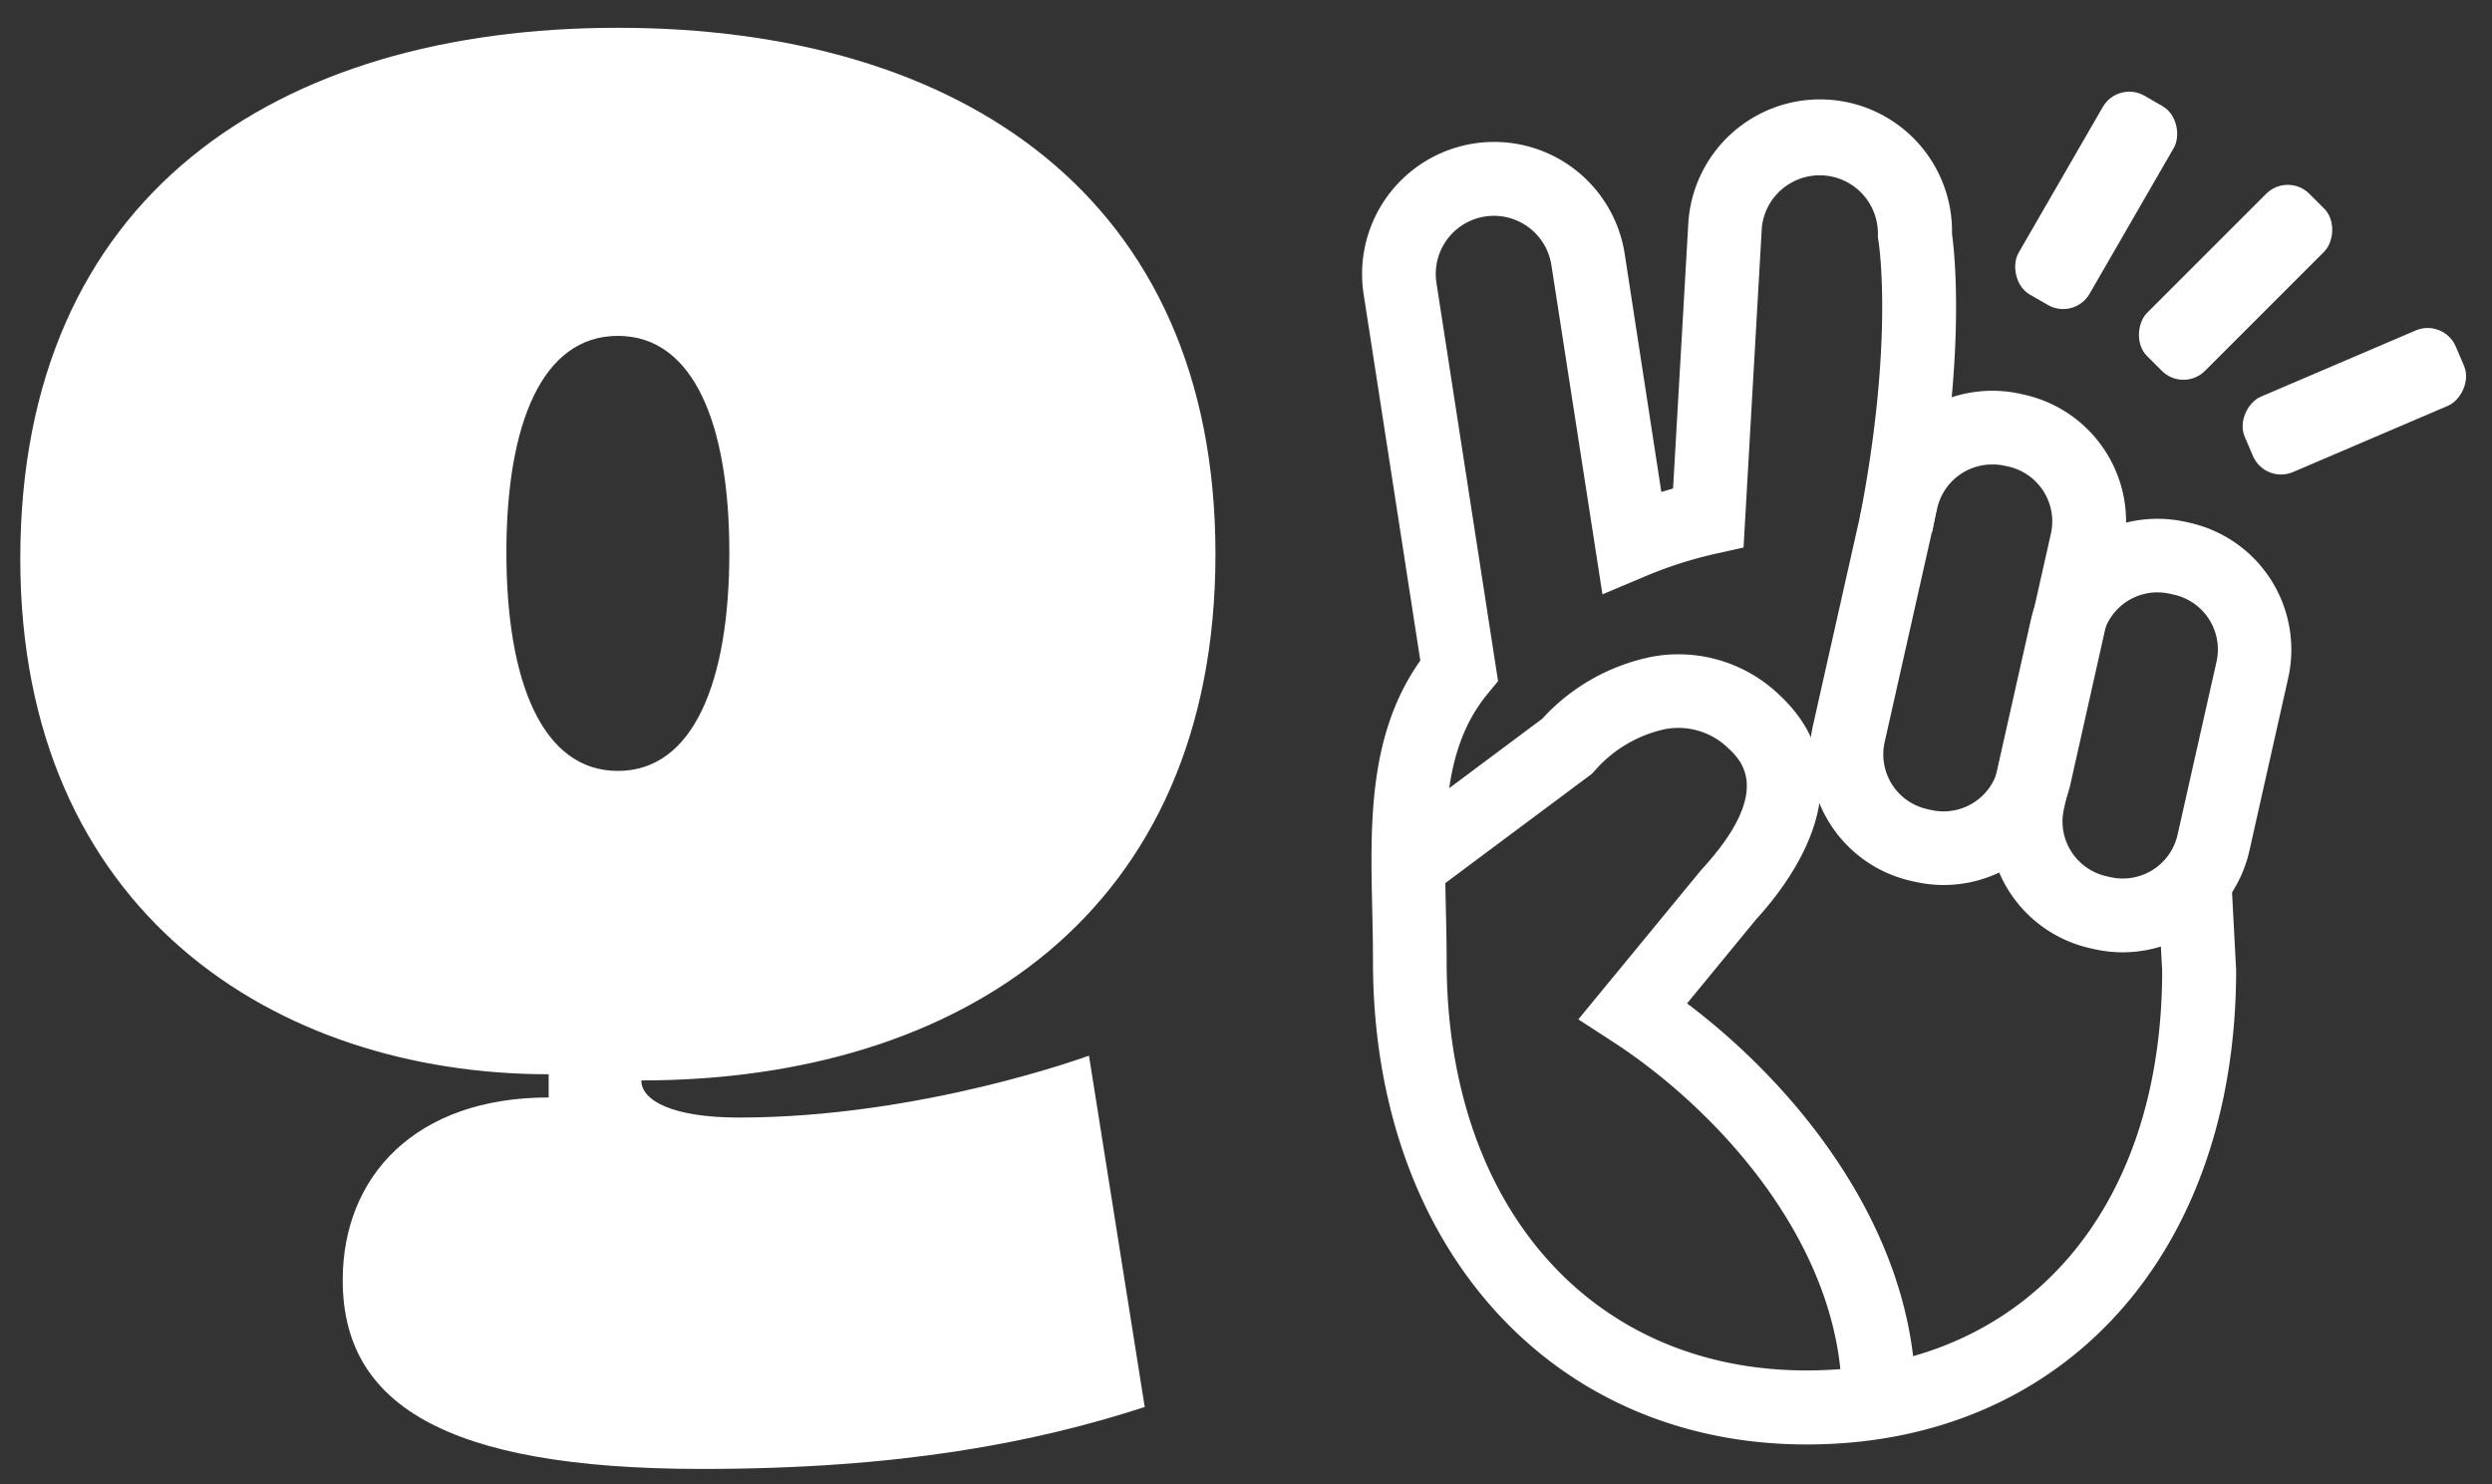 <svg id="Layer_1" data-name="Layer 1" xmlns="http://www.w3.org/2000/svg" viewBox="0 0 408 243"><rect x="0" y="0" width="408" height="243" fill="#333333" stroke="none"/><defs><style>.cls-1{fill:#fff;}</style></defs><path class="cls-1" d="M295.79,236.53c-41.8,0-71-32.53-71-79.12,0-2.81-.06-5.66-.12-8.42-.32-14.16-.65-28.79,7.87-40.82l-9.28-60A21.6,21.6,0,0,1,266,41.56l6,39q1-.3,1.92-.57l2.5-43.52a21.61,21.61,0,0,1,43.17,1.81c.49,3.6,2.27,20.46-3.24,48.82l-11.86-2.31c5.64-29,3.11-45,3.08-45.18l-.11-.66,0-.69a9.53,9.53,0,0,0-19-1.09l-3,52.48-4.46,1a67.63,67.63,0,0,0-11.51,3.67l-7.13,3L254,43.41a9.52,9.52,0,1,0-18.82,2.91l10.09,65.22-1.73,2.1c-7.4,9-7.13,21.07-6.82,35.08.07,2.83.13,5.75.13,8.69,0,40.1,23.68,67,58.92,67S354,198.74,354,158.93l-.52-9.55-.48-.81.43-.25,0-.42.79,0,9.2-5.44,2,3.36.69,13C366.11,205.28,337.85,236.53,295.79,236.53Z"/><path class="cls-1" d="M347.54,155.94a21.36,21.36,0,0,1-4.67-.52l-.66-.15a21.26,21.26,0,0,1-16.08-25.41l6.36-28.3A21.26,21.26,0,0,1,357.9,85.47l.66.15A21.29,21.29,0,0,1,374.64,111l-6.36,28.31A21.3,21.3,0,0,1,347.54,155.94Zm-2.68-12.45.66.14a9.19,9.19,0,0,0,11-6.94l6.37-28.31a9.19,9.19,0,0,0-6.95-11l-.66-.15a9.17,9.17,0,0,0-11,6.95l-6.37,28.3a9.2,9.2,0,0,0,6.95,11Z"/><path class="cls-1" d="M318.23,144.92a21.27,21.27,0,0,1-4.66-.52l-.67-.15a21.28,21.28,0,0,1-16.08-25.41l8.6-38.26A21.3,21.3,0,0,1,330.83,64.5l.66.15a21.29,21.29,0,0,1,16.09,25.41L339,128.31A21.31,21.31,0,0,1,318.23,144.92Zm7.94-68.86a9.21,9.21,0,0,0-9,7.17l-8.6,38.26a9.18,9.18,0,0,0,6.95,11h0l.66.15a9.19,9.19,0,0,0,11-7l8.6-38.25a9.2,9.2,0,0,0-7-11l-.65-.14A8.76,8.76,0,0,0,326.17,76.06Z"/><path class="cls-1" d="M313.65,229.14H301.57c0-25.22-20.2-47.3-37.49-58.54l-5.67-3.68,20.08-24.42c12-13,6.51-18.06,4.45-20a11.71,11.71,0,0,0-10.39-3.09A21.22,21.22,0,0,0,261,126.32l-.39.41-25,18.64-7.22-9.68,24.12-18a33.1,33.1,0,0,1,18-10.16,23.86,23.86,0,0,1,20.65,6.11c14.73,13.55,2.48,30.22-3.63,36.89l-11.32,13.78C294.54,178.11,313.65,201.83,313.65,229.14Z"/><rect class="cls-1" x="336.48" y="14.02" width="13.42" height="37.58" rx="5" transform="translate(62.39 -167.2) rotate(30)"/><rect class="cls-1" x="359.3" y="27.44" width="13.42" height="37.58" rx="5" transform="translate(139.9 -245.27) rotate(45)"/><rect class="cls-1" x="378.77" y="46.91" width="13.42" height="37.58" rx="5" transform="translate(294.26 -314.55) rotate(66.84)"/><path class="cls-1" d="M3.32,91.5c0-59.32,41.82-86.95,97.84-86.95S199,32.18,199,90.74c0,58.8-41.83,86.18-94,86.18,0,3.29,5.07,6.08,16,6.08,29.91,0,57.29-10.14,57.29-10.14l9.13,57.54c-18,5.83-40,10.14-72.5,10.14-42.58,0-58.81-10.9-58.81-30.92,0-17,11.92-29.91,33.72-29.91v-3.8C45.14,175.91,3.32,149.29,3.32,91.5Zm79.59-1c0,21,5.83,35.74,18.25,35.74s18.25-14.7,18.25-35.74S113.58,55,101.16,55,82.91,69.44,82.91,90.48Z"/></svg>